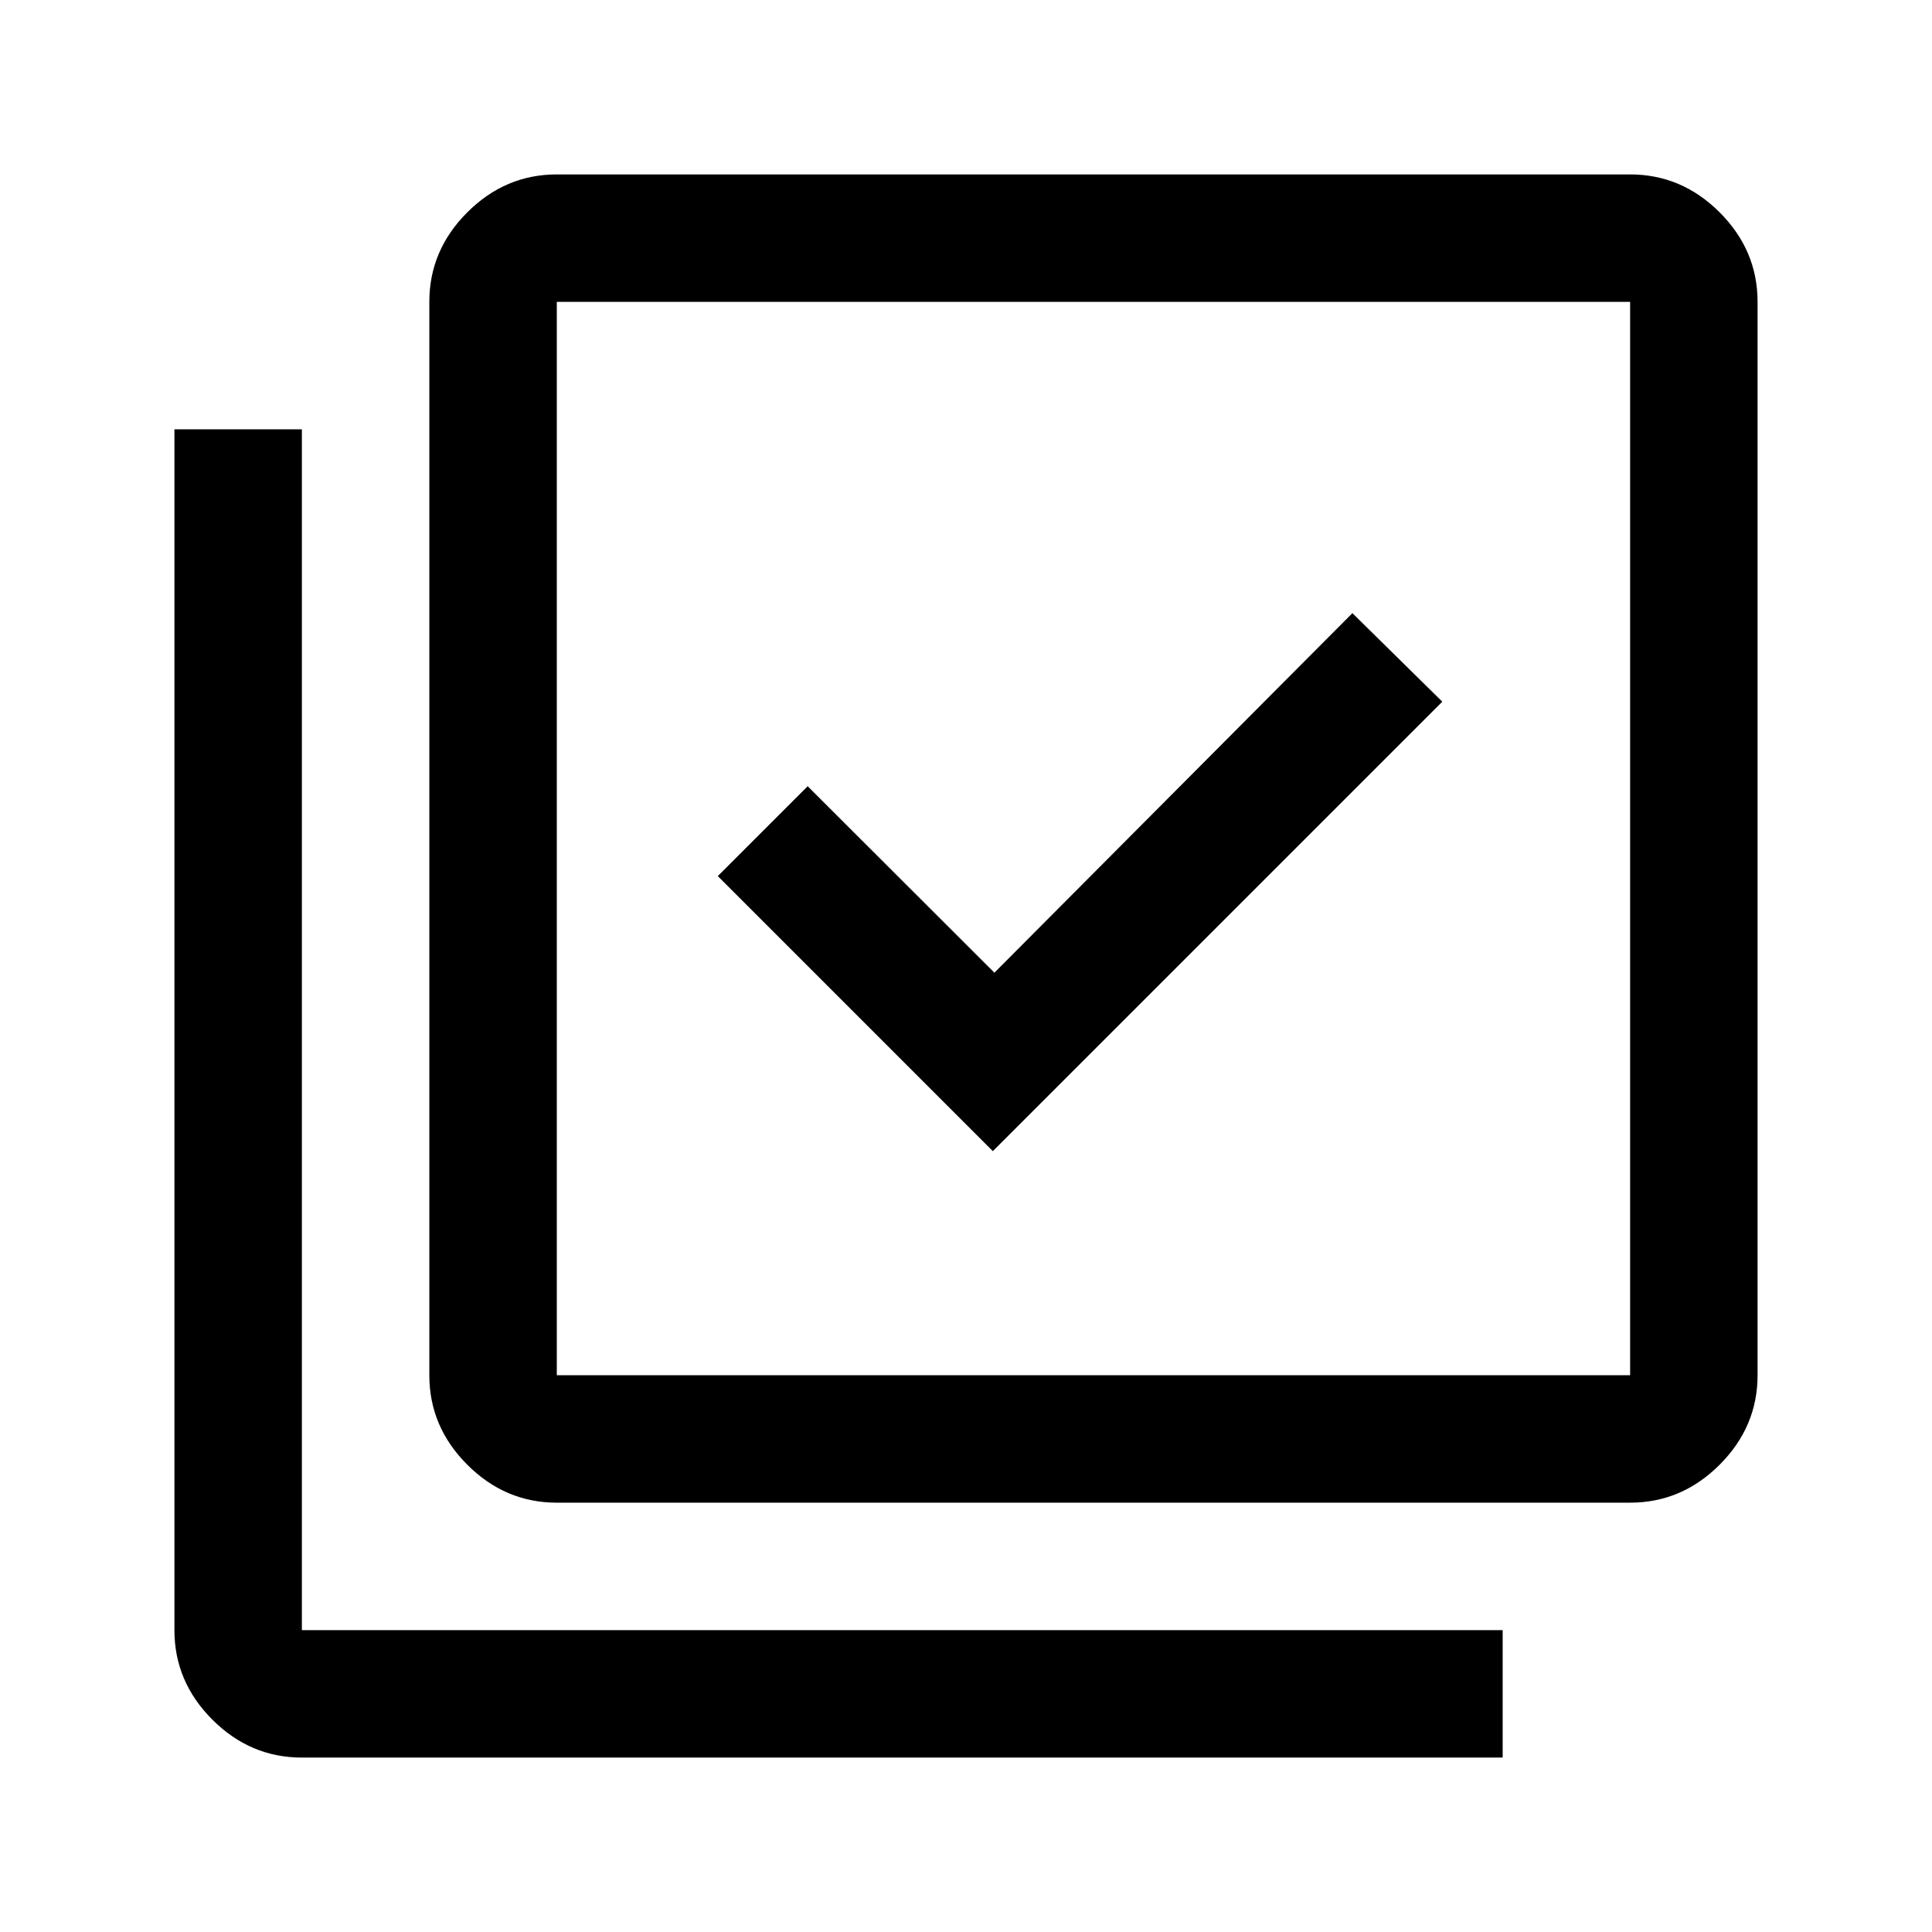 <svg xmlns="http://www.w3.org/2000/svg" height="40" viewBox="0 -960 960 960" width="40"><path d="m493.33-388 223.34-223.33-44.67-44-177.89 178.66-92.78-92.66-44.66 44.66L493.33-388ZM276.67-213.33q-25.63 0-44.48-18.86-18.86-18.85-18.86-44.48V-810q0-25.63 18.86-44.48 18.85-18.85 44.48-18.85H810q25.63 0 44.48 18.85 18.85 18.85 18.85 44.48v533.33q0 25.63-18.85 44.48-18.85 18.86-44.48 18.86H276.67Zm0-63.34H810V-810H276.67v533.33ZM150-86.67q-25.63 0-44.48-18.85Q86.67-124.37 86.67-150v-596.67H150V-150h596.67v63.33H150ZM276.67-810v533.33V-810Z"/></svg>